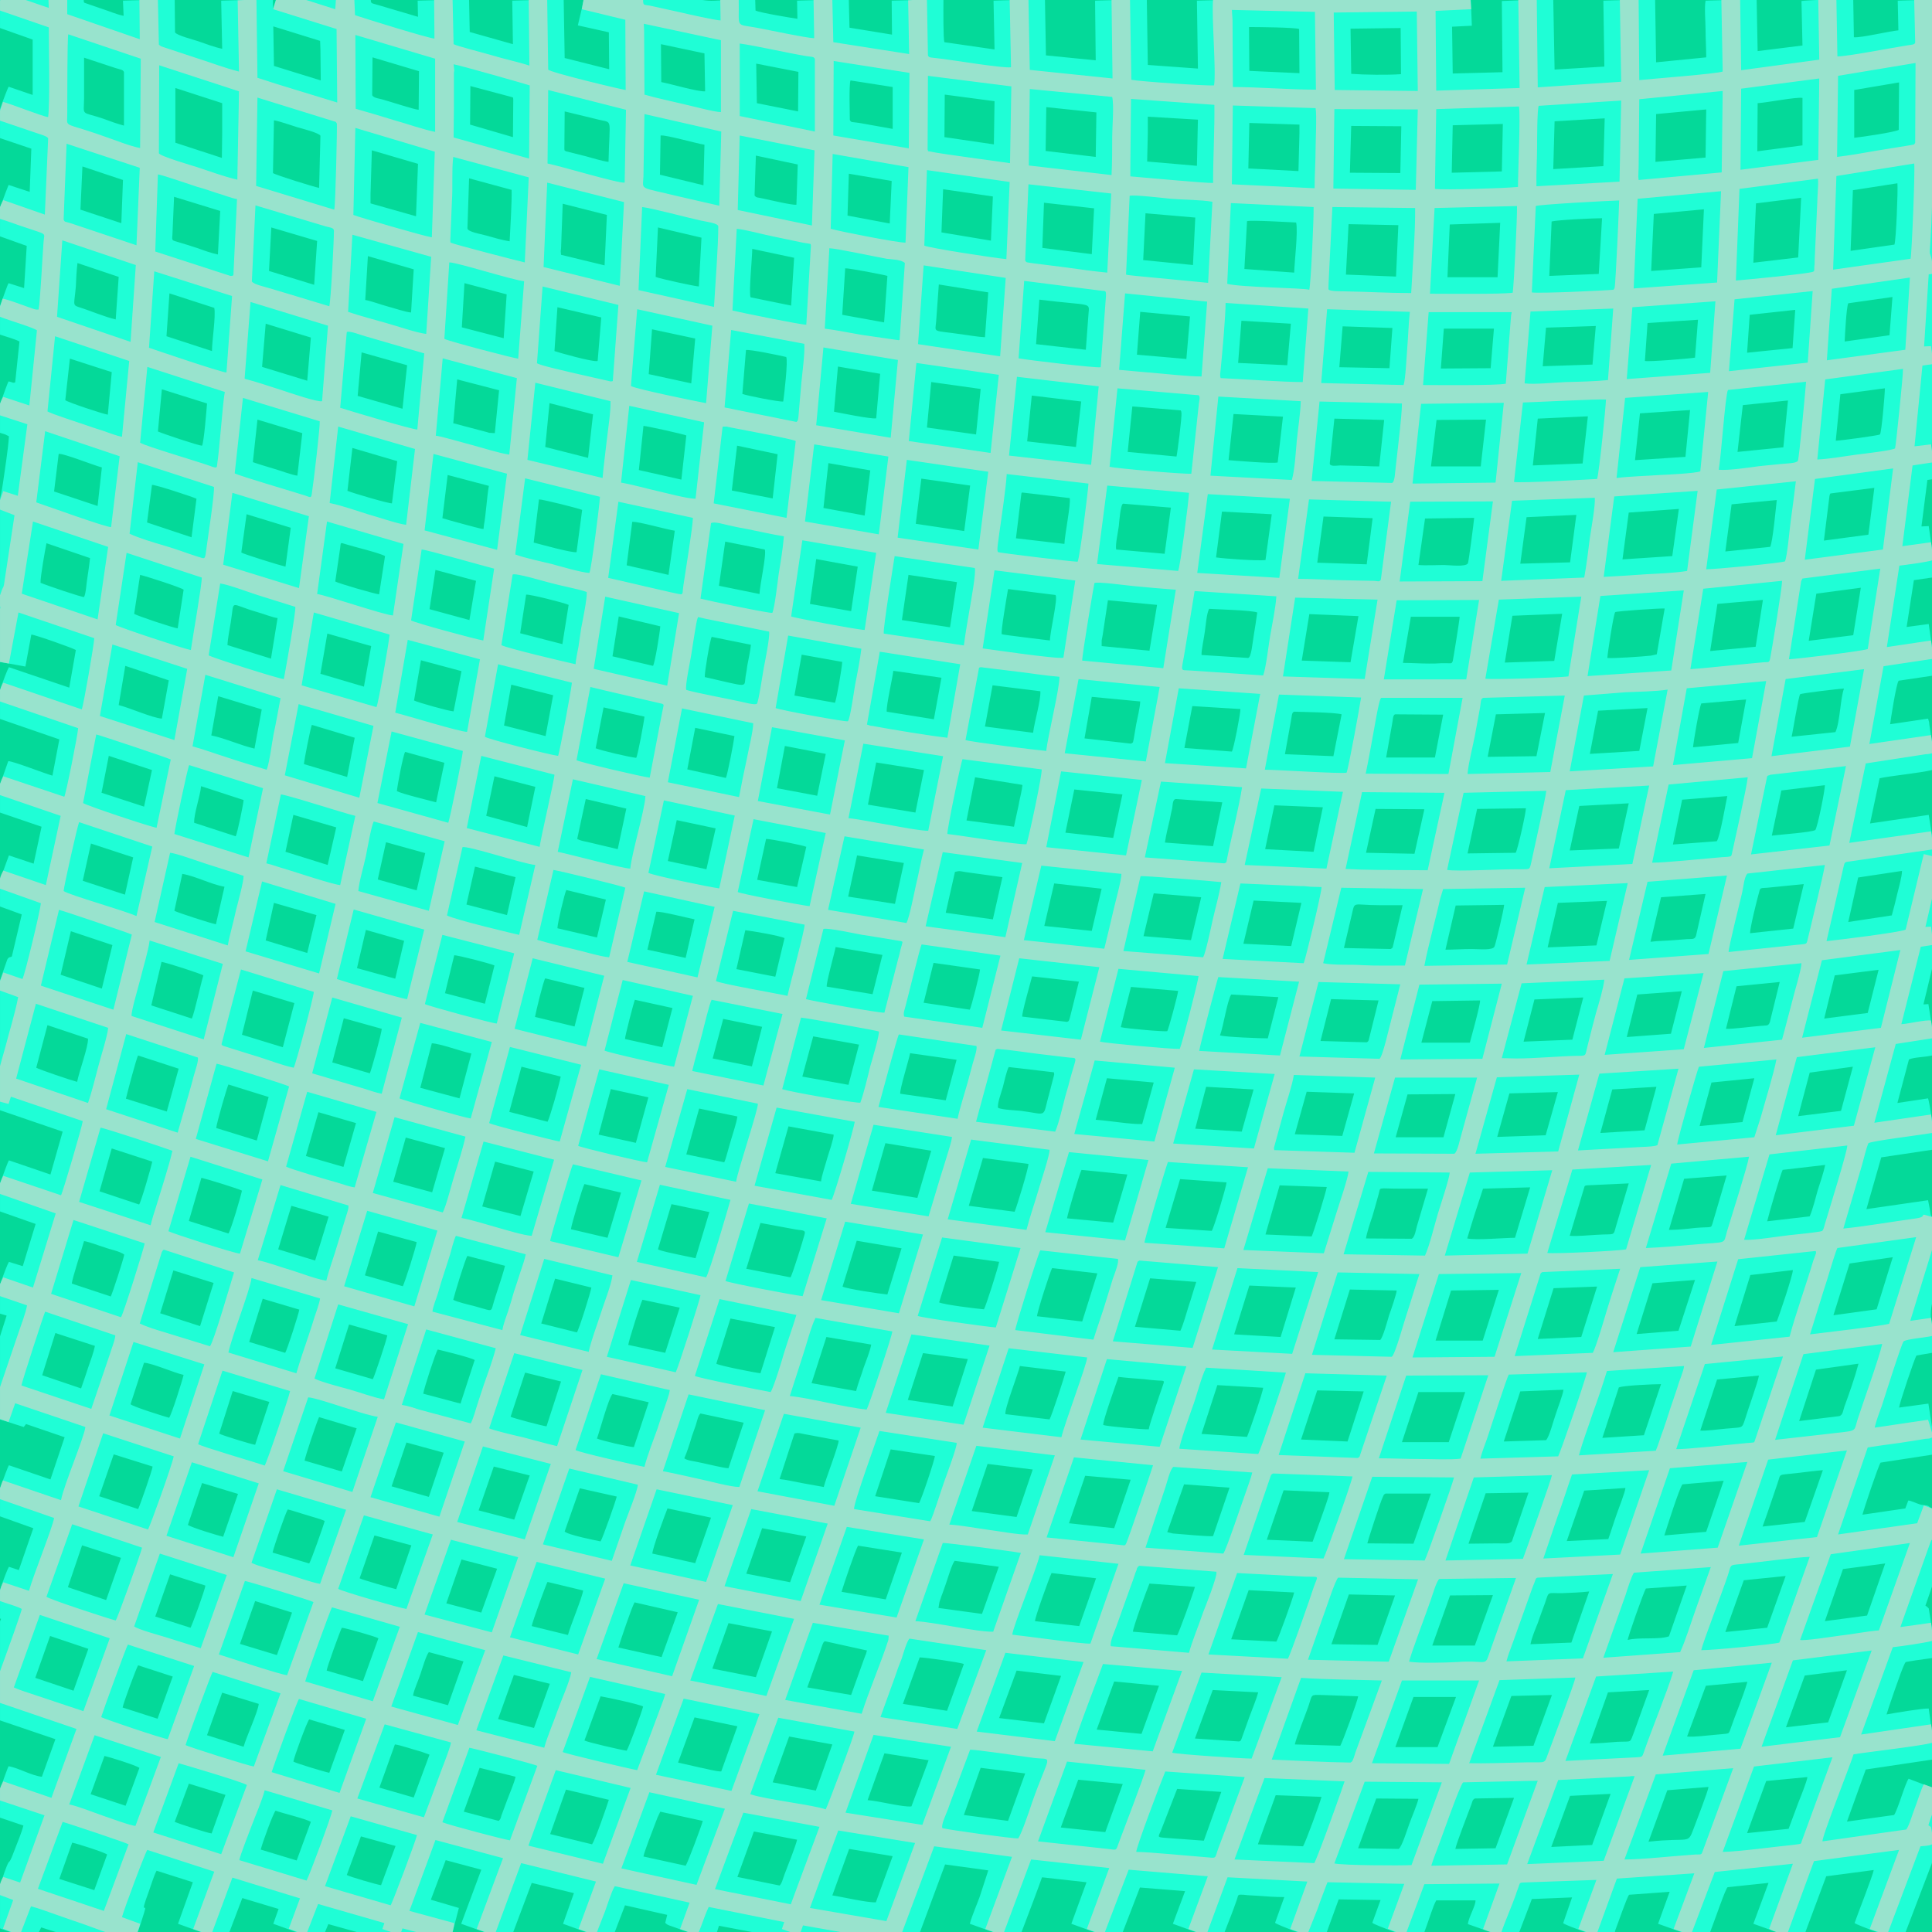 <?xml version="1.0" encoding="UTF-8"?>
<!DOCTYPE svg PUBLIC "-//W3C//DTD SVG 1.1//EN" "http://www.w3.org/Graphics/SVG/1.1/DTD/svg11.dtd">
<!-- Creator: CorelDRAW X6 -->
<svg xmlns="http://www.w3.org/2000/svg" xml:space="preserve" width="64.096mm" height="64.096mm" version="1.1" style="shape-rendering:geometricPrecision; text-rendering:geometricPrecision; image-rendering:optimizeQuality; fill-rule:evenodd; clip-rule:evenodd"
viewBox="0 0 5861 5861"
 xmlns:xlink="http://www.w3.org/1999/xlink">
 <defs>
  <style type="text/css">
   <![CDATA[
    .fil0 {fill:#04D999}
    .fil1 {fill:#1FFED6}
    .fil2 {fill:#98E3CD}
   ]]>
  </style>
 </defs>
 <g id="Layer_x0020_1">
  <g id="_282132920">
   <rect class="fil0" width="5861" height="5861"/>
   <path class="fil1" d="M2657 5771c-28,1 -99,-16 -132,-21l51 -141 132 22 -51 140zm-2656 -5771l253 0c1,11 -3,6 24,16 11,4 21,7 32,11 19,6 44,17 65,21l-2 -46 69 -2 88 0 1 98c3,9 62,24 70,27 23,8 49,18 73,23l-3 -146 69 -2 88 0 0 25 9 -25 288 0c0,12 2,9 28,17l115 34 -1 -49 76 -2 80 0 2 97 131 37 -2 -132 69 -2 87 0 3 176 135 34 -1 -112 -94 -21 18 -77 360 0c28,4 37,2 72,0l88 0 1 32c15,7 107,22 127,25l-1 -55 70 -2 87 0 2 84 129 21 -1 -103 76 -2 81 0c0,26 -1,117 3,128l152 22 -3 -148 68 -2 88 0 3 168 151 15 -2 -181 70 -2 87 0 3 197 152 11 -3 -206 72 -2 0 0 759 0 3 78 -60 3 2 142 151 -4 -2 -216 78 -3 78 0 4 211 151 -9 -3 -200 69 -2 88 0 3 189 152 -15c0,-30 -2,-55 -2,-84 0,-25 -4,-65 0,-88l68 -2 87 0 3 155 136 -17 -3 -135c6,-1 24,-2 45,-3l112 0 2 113c22,2 105,-18 135,-21l-2 -90 69 -2 35 0 0 1329c-1,18 -1,31 0,36l0 3 0 86 -14 2 -18 141 22 -1 10 69 0 87 -55 8 -22 142 67 -9 10 70 0 87 -101 15c-7,4 -26,128 -26,132l115 -17 3 10c0,2 1,6 1,9l8 52 0 85c-36,9 -130,18 -159,25l-29 137 178 -26 10 62 0 405 -26 108 15 -1 11 70 0 86c-21,5 -55,5 -70,12l-35 132 93 -14c2,5 7,33 12,64l0 92 -154 23 -45 157 187 -27 5 25c3,16 2,21 7,25l0 264c-3,14 -5,29 -3,43 1,7 2,14 3,21l0 85 -47 8c-6,8 -51,143 -53,158l89 -12 11 71 0 84 -156 24c-7,10 -50,138 -55,158l130 -19 9 -24c8,0 25,9 36,12 8,2 16,2 20,3 9,2 5,4 16,9l0 0 0 237 -20 58c1,0 1,1 2,1l8 7 8 49c1,6 2,11 2,16l0 86c-4,1 -9,1 -15,2 -22,3 -44,6 -65,10 -1,2 -1,2 -3,5 -10,18 -55,152 -55,154 21,-4 110,-19 128,-18l10 71 0 84 -201 30 -57 158 143 -20c12,-18 33,-95 44,-110l71 27 0 227 -1 4 -79 207 -88 0c-33,-12 -63,-24 -67,-27 8,-24 57,-148 58,-161l-144 19 -63 169 -88 0 -70 -25 46 -124 -124 13c-6,3 -35,89 -53,136l-88 0 -70 -25 35 -97 -123 9c-7,8 -34,88 -42,108l-1 5 -90 0c-31,-11 -61,-22 -67,-27l27 -78 -122 5 -38 100 -88 0 -68 -24c2,-21 24,-56 23,-72l-119 0c-10,17 -24,65 -36,96l-90 0c-33,-12 -64,-24 -68,-28l25 -69 -127 -2 -36 99 -90 0c-33,-12 -65,-25 -67,-28l28 -78c-26,0 -56,-2 -81,-4 -14,-1 -28,-1 -42,-3 -21,-1 -15,-1 -22,18 -11,32 -24,64 -36,95l-88 0 -69 -25 37 -99 -137 -11 -52 135 -87 0 -69 -25 46 -126 -135 -15c-6,18 -43,117 -62,166l-87 0 -70 -25c7,-26 21,-57 30,-82l26 -80 -131 -18 -76 205 -510 0 -100 -19c-2,6 -4,12 -6,19l-88 0c-13,-4 -23,-8 -37,-13 -12,-5 -26,-7 -32,-15l6 -24 -128 -29 -31 81 -88 0 -69 -25 33 -93 -128 -31 -56 149 -88 0 -70 -25 61 -164 -108 -29 -45 120 85 25 -19 73 -291 0 -86 -24 -10 24 -88 0 -69 -25 16 -45 -110 -33 -39 103 -87 0 -69 -25 45 -126 -110 -35c-8,14 -18,48 -24,64 -31,84 -1,24 -14,64 -6,19 -12,39 -19,58l-249 0 -44 -14 -7 14 -87 0 -31 -11 0 -130 13 -39c22,-61 7,-4 32,-71 8,-21 20,-49 26,-72l-71 -24 0 -86c12,-34 24,-67 26,-70 30,5 70,29 101,32l41 -114 -168 -57 0 -300 3 -8 -3 -1 0 -87c11,-33 23,-64 27,-70l30 10 44 -127 -101 -36 0 -85c12,-33 24,-66 27,-70l126 43 43 -128 -117 -40 -7 9 -72 -23 0 -252 20 -63 -20 -6 0 -88c11,-32 23,-63 27,-69l42 13 39 -128 -108 -38 0 -85c12,-33 24,-66 27,-70l126 43 37 -130 -190 -65 0 -393 1 -3c5,-15 9,-28 14,-41 1,-3 6,-17 7,-20 5,-10 11,-6 14,-10l30 -127 -66 -24 0 -81 27 -74 75 25 24 -112 -126 -43 0 -85 25 -71c15,0 109,37 134,44l21 -110 -180 -62 0 -88c11,-32 23,-63 27,-69l183 62 20 -114c-6,-5 -122,-46 -135,-47l-18 97 -77 -14 0 -495c3,-12 6,-27 9,-48 6,-44 15,-96 18,-141 -4,-3 5,2 -5,-3 -2,-1 -4,-2 -6,-3 -5,-2 -10,-3 -16,-5l0 -87c12,-33 23,-65 26,-69 12,2 12,6 20,3l13 -124c-15,-8 -39,-14 -59,-21l0 -87c12,-33 23,-65 26,-69l47 15 8 -128 -81 -29 0 -87c12,-33 24,-65 26,-69l64 21 5 -131 -95 -32 0 -88c11,-32 23,-62 26,-68l73 25 0 -168 -99 -35 0 -83 1 -2zm285 5734l-106 -34 39 -110c16,3 97,29 106,36l-39 108zm870 -15c-10,-1 -97,-26 -104,-31l43 -117 105 29 -44 119zm1209 1l-128 -26 50 -138 131 25c-3,16 -29,82 -38,105 -5,13 -8,28 -15,34zm-1465 -76l-109 -33c4,-18 38,-111 45,-118 22,8 94,25 107,34l-43 117zm1180 16l-128 -28c3,-17 27,-76 36,-101 2,-6 5,-12 7,-18l8 -17 129 28c-4,16 -46,128 -52,136zm-284 -65l-127 -31 48 -135 130 31c-7,22 -41,121 -51,135zm2447 14l-123 -2 55 -151 128 1c-4,18 -21,57 -28,77 -5,13 -22,69 -32,75zm294 -2l-122 2c3,-17 38,-106 49,-136 3,-8 2,-12 10,-17l119 -2 -56 153zm-584 -6l-137 -6 54 -149 139 5c-6,22 -48,137 -56,150zm-3311 -39c-12,-1 -101,-30 -112,-35l43 -116 111 34 -42 117zm4188 35l-124 6 57 -155 123 -6 -56 155zm-1178 -13l-122 -9c-20,-2 -16,-3 -8,-22l49 -126 134 9 -53 148zm1349 3l57 -156 125 -10c-1,12 -38,107 -45,126 -19,50 -9,26 -137,40zm-1648 -29l-135 -14 53 -145 135 13 -53 146zm2073 -10l-126 13 58 -158 125 -12c-1,12 -22,64 -28,79 -9,25 -20,53 -29,78zm-3913 -24l-106 -28 48 -133 109 27c-4,19 -17,48 -24,67l-19 51c-2,8 -3,11 -8,16zm1545 0l-134 -18 51 -143 135 17 -52 144zm-2677 -46l-106 -35 42 -116c18,4 94,28 106,36l-42 115zm2384 2c-26,3 -100,-17 -133,-19l51 -142 134 21 -52 140zm-1510 -27l-104 -30 47 -131c17,2 57,16 80,22l25 9 -48 130zm1220 -21l-131 -25 50 -139 131 24 -50 140zm-1476 -54c-12,-2 -102,-29 -109,-34 2,-14 41,-120 48,-128l108 32 -47 130zm1189 -4c-17,0 -48,-9 -65,-12 -23,-5 -44,-10 -66,-15l50 -137 130 27 -49 137zm-287 -63c-16,-2 -120,-26 -128,-31l49 -134c19,3 121,25 129,31 -4,17 -44,126 -50,134zm-1162 -12l-111 -35 46 -129 111 34c-3,26 -37,98 -46,130zm3327 -3l-138 -4c6,-25 30,-84 41,-115 13,-39 6,-35 40,-35l111 4c0,10 -48,141 -54,150zm295 4l-128 0 55 -152 129 0 -56 152zm291 -4l-123 3 56 -154 123 -3 -56 154zm171 -7l55 -155 125 -7 -45 125c-15,38 -5,30 -51,32 -28,2 -56,5 -84,5zm-1064 -6l-134 -9 54 -147 138 7c-7,25 -18,50 -27,75l-24 67c-3,6 -1,4 -7,7zm-296 -23l-136 -13 53 -146 136 13 -53 146zm1655 8l57 -154 126 -12c-14,48 -36,98 -52,145 -6,15 0,11 -49,16 -24,2 -60,7 -82,5zm-3498 -26l-109 -27 48 -134 109 27 -48 134zm1547 -14l-136 -16 53 -144 135 16 -52 144zm-2689 -14l-106 -34c2,-13 42,-121 47,-128l105 34 -46 128zm5068 11l-128 15 57 -157 128 -16 -57 158zm-2673 -35l-134 -21 51 -141c16,0 123,15 134,20l-51 142zm-1514 -17l-106 -29c2,-16 17,-48 23,-67 5,-15 17,-56 25,-65l105 28 -47 133zm-1136 -44l-116 -39 45 -127 116 39 -45 127zm2359 13l-133 -23 38 -106c2,-7 4,-12 6,-18 3,-8 5,-15 10,-16l127 28 -3 11c-3,6 -4,11 -7,18l-38 106zm-1481 -42l-110 -32c1,-11 40,-118 46,-130 12,1 104,27 111,32l-47 130zm1192 -12l-132 -26 49 -138 132 25 -49 139zm-1453 -67l-112 -34 46 -130 112 35 -46 129zm1167 6l-131 -29c8,-26 40,-121 49,-137l131 30 -49 136zm2467 -35l-129 0 54 -152 130 -1 -55 153zm-295 -2l-140 -2 53 -151 140 3 -53 150zm-307 -10l-137 -7 53 -149 138 7c-2,13 -49,143 -54,149zm895 3l-124 5c4,-21 14,-44 22,-64 7,-21 14,-39 22,-61 13,-38 5,-29 54,-30 23,-1 57,-2 80,-5l-54 155zm-3044 -23l-110 -27c2,-13 44,-128 48,-134l108 26c-2,20 -38,105 -46,135zm3340 4c-30,11 -92,2 -125,11 0,-8 47,-142 55,-156l124 -9 -54 154zm-1492 -3l-134 -11c-1,-10 43,-130 50,-146l138 10c-4,16 -49,141 -54,147zm-2993 -23l-107 -34 45 -128 107 34c0,10 -40,120 -45,128zm2696 -5l-134 -15c-2,-7 42,-129 50,-146l135 16 -51 145zm2087 5l-127 13 56 -157 127 -13 -56 157zm-3901 -46l-106 -28 46 -133 108 28 -48 133zm1519 4l-132 -18 3 -18c2,-6 4,-11 6,-18 5,-12 8,-23 13,-36 6,-17 18,-59 27,-71l134 18 -51 143zm2685 5l-128 17 55 -158 128 -17 -55 158zm-5342 -47l-116 -39 43 -127 118 38 -45 128zm2365 -2l-134 -23c6,-21 42,-127 50,-140l133 21 -49 142zm-1485 -31c-14,-3 -102,-28 -111,-33l45 -130 112 30 -46 133zm1195 -21l-133 -26 48 -138 134 25 -49 139zm-1459 -57l-111 -33c3,-16 39,-120 46,-131 20,5 39,12 57,17 18,6 40,11 55,18 -3,13 -42,123 -47,129zm1171 -1l-130 -29c1,-18 38,-117 46,-137l132 28 -48 138zm-287 -66c-11,-2 -101,-20 -109,-30l46 -131 112 25c-4,17 -43,127 -49,136zm2466 7l-140 -1c0,-3 40,-128 48,-143 3,-6 1,-4 7,-8l138 0 -53 152zm-306 -6l-139 -6 51 -150 139 6c-2,16 -18,57 -24,75 -9,26 -18,50 -27,75zm-3305 -15c-17,-4 -96,-28 -107,-36l43 -127 109 33 -45 130zm3778 21l52 -153 130 -2 -50 147c-6,10 -25,7 -45,7 -29,0 -58,1 -87,1zm424 -14l-126 6 53 -153 125 -8c-1,13 -20,61 -26,78 -9,25 -17,52 -26,77zm-1199 -9c-11,2 -99,-6 -122,-8l-17 -4 51 -145 138 10 -50 147zm1496 -13l-127 11c8,-25 46,-145 55,-155l125 -11 -53 155zm-1796 -11l-137 -15 49 -144 138 12 -50 147zm-1820 -26l-108 -28 46 -133 109 27 -47 134zm3915 7l-128 14c16,-43 30,-87 45,-130 12,-33 -2,-25 57,-32 27,-3 55,-7 81,-9l-55 157zm-2391 -15l-136 -18 48 -143 137 17 -49 144zm-2665 -24l-118 -39 44 -127 118 37c-1,11 -39,120 -44,129zm2369 -18l-133 -21 47 -142 134 20c0,11 -41,133 -48,143zm-1487 -19l-113 -32 45 -133 113 31 -45 134zm1198 -30l-67 -12c-22,-4 -46,-10 -67,-12l45 -138c10,-4 21,0 32,2l102 19c2,11 -40,119 -45,141zm-1462 -47l-113 -33c3,-17 38,-120 44,-132l114 34 -45 131zm1173 -10c-16,0 -77,-16 -100,-20 -10,-2 -27,-4 -34,-10 9,-21 17,-46 23,-67 4,-11 8,-22 12,-34 4,-13 7,-29 14,-35l131 28 -46 138zm-287 -64c-13,0 -100,-20 -112,-26 9,-25 35,-122 47,-135l110 25 -45 136zm-1149 -7c-10,-1 -102,-29 -109,-34l41 -129 111 33 -43 130zm3314 -10l-141 -6 49 -149 141 3 -49 152zm307 2l-142 0 50 -152 142 0 -50 152zm295 -6l-128 4 50 -152 131 -5c-1,13 -19,60 -24,76 -6,16 -19,68 -29,77zm-907 -10l-138 -9 48 -148 139 8c-1,14 -41,131 -49,149zm1204 -5l-126 8 50 -153c14,-6 107,-10 128,-10l-52 155zm-1502 -18c-17,1 -128,-9 -138,-13 -3,-9 39,-125 46,-146 25,3 52,5 78,7 15,2 26,3 41,4 23,1 21,-1 14,20 -6,17 -41,119 -41,128zm-1827 -9c-11,-1 -102,-25 -109,-29l44 -134 109 27 -44 136zm3500 13l51 -155 127 -12c-2,17 -35,108 -42,132 -10,30 -6,24 -58,29 -24,2 -56,7 -78,6zm-4645 -39c-18,-5 -108,-33 -117,-41l41 -126c27,2 89,30 120,37 -4,18 -37,122 -44,130zm2671 5l-134 -16c-3,-16 40,-126 44,-146l139 17c-5,19 -42,133 -49,145zm2274 5l51 -156 129 -18c-11,42 -28,90 -43,131 -4,12 -4,24 -15,28l-122 15zm-2568 -44l-136 -20 46 -142 136 18 -46 144zm-1493 -9l-113 -30c2,-16 38,-126 44,-134 17,4 103,25 112,32l-43 132zm-1151 -46l-118 -40 40 -128 120 39c-4,20 -13,44 -20,64 -7,21 -14,43 -22,65zm2351 8l-135 -24 45 -140 136 23c-3,18 -16,51 -23,70 -7,23 -17,48 -23,71zm-1466 -36l-114 -33 42 -133 116 33c-3,17 -38,122 -44,133zm1176 -18c-18,-2 -125,-23 -134,-29l43 -137 135 26 -44 140zm-1442 -62l-109 -33 41 -131 111 33c-2,13 -37,123 -43,131zm1153 0l-112 -24c1,-12 38,-128 43,-137l113 24 -44 137zm2480 -37l-143 0 47 -152 145 -2 -49 154zm-311 -2l-139 -2 47 -151 142 3c0,9 -18,62 -23,75 -4,14 -19,69 -27,75zm-2437 -23l-108 -27 42 -136 110 27c-2,14 -38,129 -44,136zm2135 14l-141 -8 46 -148 141 6 -46 150zm912 0l-132 6 48 -154 132 -5 -48 153zm-4190 -33l-121 -39 40 -130 122 38 -41 131zm2974 14l-138 -12 46 -147 140 11c-8,24 -15,50 -23,73 -7,22 -16,56 -25,75zm1511 0l-127 10 48 -154 129 -10 -50 154zm-1809 -28l-137 -16c0,-12 41,-140 46,-146l137 16 -46 146zm2107 0l-128 14 48 -155 129 -15c0,15 -41,137 -49,156zm-4015 -66c4,-17 36,-123 43,-133l114 30c-10,40 -27,83 -38,124 -5,17 -7,11 -56,-2 -12,-3 -55,-13 -63,-19zm1610 29c-24,-2 -121,-14 -136,-21l44 -142 138 19c-3,18 -40,134 -46,144zm2708 0l-131 18 49 -157 131 -19 -49 158zm-5357 -39l-118 -39c0,-13 31,-107 37,-129 18,3 45,14 62,19 18,7 45,11 60,22 -3,16 -36,118 -41,127zm2356 -6c-22,-2 -124,-17 -136,-24l43 -139 136 23 -43 140zm-1470 -25l-115 -33 40 -133 117 32c-1,13 -36,123 -42,134zm1176 -27l-134 -26 43 -139 108 20c16,3 30,0 26,14 -4,16 -38,126 -43,131zm-1442 -51l-112 -34 40 -132 113 33 -41 133zm1154 -7c-19,-4 -38,-8 -57,-12 -12,-3 -46,-9 -57,-15l41 -137 115 24 -42 140zm-267 -62l-111 -26c1,-12 35,-127 41,-137l111 26 -41 137zm-1150 -13l-120 -38 38 -131c18,4 115,34 123,39 -4,20 -33,118 -41,130zm3590 16l-139 -1c2,-16 13,-49 19,-66 6,-22 13,-44 19,-67 7,-25 -5,-18 64,-18 29,0 57,0 86,0l-34 115c-3,12 -6,31 -15,37zm313 -3c-32,0 -118,8 -145,2 7,-24 15,-49 23,-75l25 -76 143 -4 -46 153zm-617 -4l-140 -6 43 -149 143 5c-2,14 -41,142 -46,150zm-303 -17l-140 -9 44 -148 141 10c-2,17 -38,137 -45,147zm1086 15l45 -150c5,-3 -4,0 6,-3l128 -6 -38 128c-10,34 -1,24 -59,28 -23,1 -58,5 -82,3zm301 -18l46 -155 129 -10 -43 146c-5,15 -1,9 -51,13 -26,3 -54,6 -81,6zm-1686 -22l-140 -13c2,-15 39,-139 44,-147l139 14 -43 146zm-1798 -20l-116 -29 39 -136 117 30 -40 135zm3911 1l-129 15c5,-22 41,-145 47,-156l129 -15c-5,24 -15,53 -23,78 -7,24 -14,55 -24,78zm-2412 -14l-139 -18 43 -145 138 18c1,10 -35,129 -42,145zm-2656 -22l-120 -40 37 -130 123 40c-3,15 -34,123 -40,130zm2361 -20l-138 -22 41 -144 139 23 -42 143zm-1472 -17l-118 -32 38 -134 119 32 -39 134zm1180 -33l-139 -25 40 -142 137 25c1,10 -15,57 -19,70 -4,16 -19,59 -19,72zm-1449 -44l-114 -33 38 -133 114 33 -38 133zm1155 -14l-115 -24 39 -139 116 24c-3,21 -13,49 -19,70 -3,11 -7,23 -10,35 -3,9 -7,27 -11,34zm-1418 -66l-123 -38c0,-11 33,-125 37,-132l122 38 -36 132zm1150 7l-113 -25 37 -138 114 25 -38 138zm2450 -17l-145 0 36 -130 145 -1 -36 131zm-307 -4l-144 -5 36 -129 144 5 -36 129zm617 -2l-147 5 37 -132 147 -4 -37 131zm-922 -11l-141 -9 33 -127 144 8 -36 128zm1222 -4l-134 8 36 -132 134 -8 -36 132zm-1524 -19c-37,1 -97,-10 -141,-13l34 -126 142 13 -35 126zm1821 -6l-130 12 36 -132 130 -13 -36 133zm-3625 -1l-116 -30 37 -137 119 30c-5,27 -34,128 -40,137zm1367 -42c-4,-10 10,-48 14,-62 4,-16 12,-51 18,-62l137 16c1,3 1,2 1,7l-6 23c-3,11 -5,20 -8,31 -23,80 -2,67 -86,56 -19,-2 -56,-3 -70,-9zm-2522 11l-124 -39c4,-17 32,-124 37,-131l123 40 -36 130zm5079 -2l-130 16 35 -132 131 -18 -36 134zm-2716 -32l-138 -20c-2,-13 26,-102 30,-123l141 20 -33 123zm-1475 -6l-119 -32 35 -135c26,1 87,24 120,31l-36 136zm1180 -41l-140 -25 33 -122 139 25 -32 122zm-2340 -9c-16,-4 -117,-38 -124,-43l34 -129 123 41c1,25 -27,99 -33,131zm888 -26l-114 -33 35 -134 115 32c0,13 -31,124 -36,135zm1159 -21l-119 -24 32 -120 118 24 -31 120zm-272 -58l-113 -25c0,-9 26,-109 30,-119l114 25 -31 119zm-1151 0l-124 -38 33 -134 126 38 -35 134zm3601 -14l-147 0 33 -126 145 -2c1,13 -26,109 -31,128zm-313 -1l-140 -4 32 -127 144 4 -30 121c-4,6 0,2 -6,6zm624 -8l-148 6 33 -128 148 -6 -33 128zm-924 -4c-23,0 -130,-4 -145,-9 11,-29 21,-102 34,-124l143 8 -32 125zm-446 -34l31 -122 143 12c-1,13 -30,120 -33,122 -3,3 -128,-8 -141,-12zm1669 20l-134 10 32 -129 135 -10 -33 129zm-3326 -22l-120 -29c3,-17 25,-108 31,-117l119 29 -30 117zm3493 7l32 -129 131 -13 -30 122c-5,13 -10,9 -26,11 -28,2 -85,10 -107,9zm-1999 -21l-136 -16c-1,-12 25,-103 30,-122l142 16 -27 108c-3,12 -4,12 -9,14zm-2655 -10l-123 -40 31 -132c15,2 120,36 127,41 -9,29 -26,110 -35,131zm5084 -17l-132 17 32 -131 133 -17 -33 131zm-2724 -10l-140 -21 30 -121 141 20c0,11 -27,116 -31,122zm-1471 -18l-121 -32 28 -115c8,-1 111,25 122,31l-29 116zm1176 -29l-139 -23c-2,-11 25,-107 27,-120l142 24 -30 119zm-2338 -17l-125 -42 31 -132 126 42 -32 132zm890 -30l-116 -32 27 -116 116 33 -27 115zm1153 -6l-118 -23 27 -118c20,2 107,17 119,24l-28 117zm-272 -57l-116 -25 27 -115c14,-2 96,19 116,23l-27 117zm-1148 -15l-126 -38 25 -114 129 37 -28 115zm3287 -12l-142 -3 24 -102c10,-42 1,-28 83,-28l71 0 -28 119c-3,10 0,9 -8,14zm166 2l31 -134 147 -2c-1,15 -24,112 -29,126 -5,13 -46,8 -70,8 -27,0 -54,2 -79,2zm-468 -11l-145 -7 31 -131 145 7 -31 131zm926 -2l-148 6 31 -135 149 -6 -32 135zm-3032 -24l-120 -28c0,-14 22,-107 27,-116l120 29 -27 115zm1802 8l-144 -12 31 -130 144 12 -31 130zm1394 5l32 -135 135 -10 -29 127c-4,12 -12,9 -28,10 -12,1 -24,2 -37,3 -24,2 -50,2 -73,5zm-4352 -53c-16,-3 -118,-36 -126,-41l24 -112c41,7 87,32 128,39l-26 114zm2657 20l-144 -15 30 -129 144 16 -30 128zm2128 -7l-131 14c0,-17 21,-102 28,-126 3,-14 7,-10 25,-12l110 -11 -32 135zm-2428 -28l-143 -20 28 -124c16,-4 15,-2 35,1l109 15 -29 128zm-1474 -13l-123 -32 26 -115 123 32 -26 115zm4201 1l-132 20 30 -135 133 -20c0,16 -10,52 -14,68 -3,12 -5,21 -8,33l-9 34zm-3024 -35l-142 -22 27 -125 142 23 -27 124zm-2336 -28l-128 -42 25 -113 128 42 -25 113zm885 -13l-118 -33 25 -113 119 33 -26 113zm1154 -10l-121 -22 27 -124c15,0 116,20 122,24l-28 122zm-365 -203l118 25 -28 124 -117 -25 27 -124zm-1163 -16l130 38 -26 114 -128 -40 24 -112zm887 -48l123 29 -26 123 -93 -22c-10,-2 -21,-4 -30,-9l26 -121zm2396 30l148 1 -30 135 -147 -3 29 -133zm-307 -11l147 6 -28 135 -147 -8 28 -133zm763 9c0,15 -25,126 -31,135l-146 2 29 -135 148 -2zm312 -15l-30 137 -149 6 29 -135 150 -8zm-1407 119c3,-22 10,-50 15,-71 2,-11 4,-21 7,-33 2,-12 1,-28 12,-28l140 10 -28 133 -146 -11zm-2945 -60c-1,-28 18,-79 21,-111l129 42c-1,14 -19,101 -24,110l-126 -41zm4651 -81c-4,17 -22,124 -32,137l-133 10 28 -136 137 -11zm-1981 -20l146 15 -28 132 -145 -16 27 -131zm-1759 -40l124 32 -25 122 -124 -34 25 -120zm4036 27c0,17 -22,126 -29,136 -11,7 -109,14 -132,17l29 -137 132 -16zm-2578 -24l143 23c1,16 1,-6 0,4 0,1 -1,7 -1,9 -1,5 -2,10 -3,15 -3,12 -5,23 -7,34 -5,22 -9,42 -14,65l-144 -19 26 -131zm-300 -45l145 23 -26 129 -144 -24 25 -128zm-2328 -20l131 43 -24 111 -129 -42 22 -112zm874 107c1,-15 19,-110 25,-119l119 33 -25 120c-22,-6 -105,-26 -119,-34zm1177 -137l124 24 -26 127 -122 -23 24 -128zm-1459 55c1,-14 20,-110 24,-119l130 39 -23 119 -131 -39zm1187 -110l119 25c-2,18 -21,117 -26,127l-117 -26 24 -126zm-278 -62l124 28c-1,14 -20,117 -25,125 -21,-2 -106,-22 -123,-29l24 -124zm2392 51c3,-15 2,-27 9,-30l146 1 -25 130 -148 0 18 -101zm464 -34l-26 131 -148 2 25 -129 149 -4zm-771 25c3,-14 2,-27 10,-29 28,1 123,2 144,8l-25 127 -147 -6 18 -100zm-3254 -76l132 40 -22 119c-43,-10 -88,-31 -131,-40l21 -119zm4336 36l-25 130 -150 9 25 -131 150 -8zm-1381 -6l146 9c0,14 -20,119 -26,129l-144 -11 24 -127zm-305 -28l147 14c-1,20 -8,48 -12,68l-8 47c-3,12 0,8 -8,13l-141 -16 22 -126zm1985 8l-24 132 -137 13c2,-21 19,-120 25,-133l136 -12zm-3746 -45l127 32 -23 124 -126 -32 22 -124zm1460 2l145 18c2,27 -18,92 -22,126l-146 -19 23 -125zm2424 156c3,-10 21,-124 26,-129 4,-3 120,-17 133,-17 -11,28 -12,102 -26,132l-133 14zm-2745 -76c-2,-18 17,-99 20,-124l146 21 -23 126 -143 -23zm-2310 -139l132 44 -21 116c-29,-2 -98,-33 -131,-41l20 -119zm897 -17l123 33 -24 122c-12,0 -109,-27 -120,-33l21 -122zm1155 -17l123 22c-1,19 -17,112 -22,124l-123 -22 22 -124zm-1439 -64l133 38 -22 123 -132 -39 21 -122zm1145 132c-1,-14 16,-114 21,-122l119 24c-2,20 -7,42 -11,63 -1,10 -3,21 -5,32 -6,36 14,34 -124,3zm-261 -184l126 30c-1,17 -16,111 -22,120l-123 -29 19 -121zm-1187 87c1,-22 7,-49 10,-69 12,-73 -7,-56 81,-31 18,5 45,16 61,18l-20 123 -132 -41zm4049 -95l-24 143 -150 5 23 -142 151 -6zm-459 9l148 0c0,9 -20,132 -21,135 -4,8 -4,6 -16,6 -7,0 -12,0 -19,0 -12,1 -25,1 -37,1 -26,0 -52,-2 -79,-2l24 -140zm-308 -8l149 6 -24 140 -148 -5 23 -141zm-327 124c-1,-13 8,-54 10,-71 3,-19 5,-54 13,-69 29,2 127,4 146,11 -3,23 -7,47 -11,72 -3,17 -7,66 -17,66l-141 -9zm1231 9c1,-16 19,-135 24,-139 3,-3 135,-12 150,-11l-24 139 -18 4c-28,3 -117,9 -132,7zm-3280 -192c10,-2 117,25 129,31l-19 119 -128 -33 18 -117zm1746 139c1,-6 2,-10 3,-16l16 -106 149 14 -23 139 -145 -14 0 -17zm2006 -123l-22 142 -138 13 22 -143 138 -12zm-2163 123c-14,-2 -143,-17 -146,-19 -4,-4 16,-119 19,-137l144 18c8,11 -16,107 -17,138zm2460 -160l-23 144 -135 17 23 -143 135 -18zm-5220 -39c15,3 127,39 132,45l-18 117c-10,0 -127,-39 -132,-44l18 -118zm2331 0l147 22 -21 137 -146 -22 20 -137zm-1435 -15l123 33 -20 119 -121 -33 18 -119zm1155 -33l126 23 -20 135 -125 -22 19 -136zm-1444 -34c2,-18 0,-16 17,-11 25,8 102,26 119,36l-18 116c-12,-1 -123,-33 -133,-39l15 -102zm-909 106c-1,-17 14,-101 18,-120l132 45c-2,21 -5,39 -8,60 -3,17 -4,46 -10,58 -5,2 -116,-36 -132,-43zm2077 -125l120 24c6,15 -15,107 -16,135l-123 -25 19 -134zm-282 -60c20,-1 102,23 129,27l-19 134 -127 -29 17 -132zm-1170 -23l134 41 -16 118c-14,-3 -128,-38 -134,-43l16 -116zm4034 2l-19 144 -151 4 19 -141 151 -7zm-459 11l149 -2c-1,14 -17,136 -19,138 -7,12 -58,5 -73,5 -23,0 -55,2 -77,0l20 -141zm-308 -6l149 5 -18 140 -150 -5 19 -140zm-308 -15l151 8 -19 139c-24,3 -123,-4 -150,-8l18 -139zm1386 -8l-20 143 -151 10 19 -142 152 -11zm-3458 -29c12,0 124,28 131,32l-17 128c-14,3 -110,-24 -130,-29l16 -131zm1751 152c-3,-15 6,-54 8,-71 1,-10 5,-66 13,-68l145 12 -19 140 -147 -13zm2004 -150c-3,26 -12,126 -20,142l-136 14 19 -143 137 -13zm-2292 -16c1,-6 0,-3 2,-7l145 17c4,18 -15,111 -16,139l-147 -17 16 -132zm-2637 -30c10,-1 123,36 135,42l-15 117 -135 -45 15 -114zm2334 -19l148 21 -18 138 -147 -22 17 -137zm2891 28l-18 142 -135 18 17 -136c2,-7 1,-4 3,-7l133 -17zm-4328 -39l125 33c-6,33 -9,88 -15,119 -2,16 1,11 -8,11 -3,0 -107,-28 -118,-32l16 -131zm1155 -36l127 22 -17 137 -125 -23 15 -136zm-2335 -28c15,-2 107,35 131,41l-13 117 -132 -44 14 -114zm891 -18l136 40 -16 128c-9,1 -119,-31 -135,-38l15 -130zm1167 -7l123 26 -15 134 -124 -24 16 -136zm-284 -60c13,1 121,25 130,29l-15 134 -129 -29 14 -134zm-1171 -19l136 41 -15 129c-17,-2 -50,-15 -68,-20 -23,-7 -47,-14 -67,-21l14 -129zm3577 1l150 -1 -16 142 -151 0 17 -141zm459 -11l-16 143 -151 6 15 -142 152 -7zm-769 7l151 4 -15 141c-28,0 -51,-2 -78,-2 -14,0 -27,-1 -40,-1 -10,0 -33,5 -32,-7l14 -135zm-306 -14l150 8 -16 139c-18,4 -123,-5 -149,-7l15 -140zm-2075 -33l132 34 -15 132 -130 -33 13 -133zm1768 10l147 12c0,1 0,2 1,2l1 5c2,13 -13,127 -15,133l-148 -14 14 -138zm1692 11l-14 142 -153 10 15 -142 152 -10zm-4636 -63l137 43c-2,24 -9,114 -15,128 -8,1 -118,-36 -134,-43l12 -128zm4933 34l-14 142 -139 14 16 -142 137 -14zm-2294 -15l150 18 -16 138 -148 -17 14 -139zm2588 -22c0,17 -10,135 -15,140 -3,3 -121,19 -134,19l14 -141 135 -18zm-4331 -27l127 33 -13 130 -17 -1c-4,-1 -9,-3 -14,-4l-95 -25 12 -133zm1438 8l150 21 -14 138 -149 -21 13 -138zm-2613 -71l127 41 -12 129c-17,-3 -120,-37 -129,-44l14 -126zm2330 24l128 22 -12 135c-15,3 -107,-16 -128,-20l12 -137zm-1445 -43l138 39 -14 132 -136 -39 12 -132zm1166 -7c10,-3 106,17 122,21 6,11 -6,114 -9,135 -11,2 -112,-18 -124,-23l11 -133zm-285 -63l131 28 -12 136 -129 -28 10 -136zm-1172 -17l137 42 -11 131 -137 -42 11 -131zm3574 15l152 0 -10 120 -151 1 9 -121zm461 -8l-10 117 -151 5 10 -117 151 -5zm-768 1l151 5 -9 122 -152 -3 10 -124zm-307 -17l150 9 -11 126 -149 -7 10 -128zm-2075 -41l133 31 -11 132c-11,5 -124,-27 -131,-30l9 -133zm1768 14l151 14 -11 129 -150 -13 10 -130zm1987 -6l-8 116 -138 14 8 -115 138 -15zm-295 30l-9 115c-19,3 -140,13 -152,10l8 -115 153 -10zm-4637 -80l136 44c5,26 -7,99 -7,131l-138 -45 9 -130zm2639 19c161,20 152,6 149,44l-8 108 -151 -17 10 -135zm-1744 -50l128 34 -9 133 -127 -33 8 -134zm1579 164c-23,-1 -48,-6 -72,-9 -90,-13 -79,-3 -76,-40l8 -111 150 24 -10 136zm2753 -122l-9 116 -136 19c1,-19 5,-104 11,-116l134 -19zm-5390 68c-32,-7 -81,-28 -114,-38 -18,-6 -11,-11 -7,-62 1,-23 2,-47 5,-71l125 42 -9 129zm2213 -155c10,-1 120,20 128,23l-10 141 -127 -23 9 -141zm-1448 -37l139 40 -8 131c-16,-1 -54,-14 -70,-18 -22,-6 -48,-16 -69,-20l8 -133zm1161 125c-6,-14 5,-120 5,-147l127 27 -9 145 -123 -25zm-281 -212l132 31 -8 148c-10,0 -121,-24 -131,-29l7 -150zm-1173 0l139 41 -9 133 -137 -42 7 -132zm3728 -14l-8 165 -152 0 7 -160 153 -5zm618 -41l-8 176 -152 11 8 -173 152 -14zm-462 37c18,-5 128,-10 153,-10l-10 169 -150 6 7 -165zm-616 8l151 3 -7 156 -152 -6 8 -153zm-308 -9c9,-4 127,3 149,4 6,28 -5,118 -6,152l-151 -11 8 -145zm-3122 101c-20,-4 -42,-12 -61,-19 -22,-7 -40,-13 -61,-19 -16,-5 -18,-3 -16,-21l5 -116 140 43 -7 132zm1046 -154l134 34 -7 153 -132 -32 -1 -11 1 -8 5 -136zm1768 29l151 13 -7 144 -151 -15 7 -142zm-308 -32l152 17 -7 139 -150 -19 5 -137zm-1744 -74l129 35c1,40 -4,113 -6,156 -21,-3 -48,-11 -69,-17 -22,-6 -60,-12 -59,-23l5 -151zm1438 33l151 22 -6 134 -150 -25 5 -131zm2603 26l-9 181 -136 16 8 -180 137 -17zm-2889 -73l130 22 -6 129 -128 -24 4 -127zm3181 29c2,22 -4,172 -9,186l-133 19 7 -184 135 -21zm-3463 -84l127 27 -4 122c-12,2 -79,-14 -98,-18 -20,-5 -23,-2 -29,-10l4 -121zm-2043 33l123 41 -5 131 -124 -41 6 -131zm581 -140c15,2 55,16 71,21 10,3 67,17 70,26l-4 158c-16,-3 -132,-39 -140,-45l3 -160zm1173 46c18,-2 107,24 133,28l-3 123 -132 -32 2 -119zm-876 45l140 41 -6 159 -138 -39 0 -27 4 -134zm3740 -97l-4 145 -152 9 4 -145 152 -9zm-309 17l-3 144 -152 4 3 -144 152 -4zm-769 -3l152 5 0 10 0 16 -3 115 -152 -8 3 -138zm-308 -19l152 9 -1 44 -2 96 -151 -13 2 -86 0 -35 0 -15zm-1769 -16l103 25c44,11 33,-9 30,128 -19,-2 -50,-12 -69,-17l-60 -15c-6,-4 -3,0 -5,-6l1 -115zm3619 -25c31,-2 115,-19 136,-16l0 144 -137 18 1 -146zm-2158 12l152 16 -2 135 -152 -18 2 -133zm-308 -38l151 20 -2 131 -150 -22 1 -129zm1233 95l152 1 -3 142 -153 -1 4 -142zm1077 -50l-2 146 -152 13 2 -145 152 -14zm-4644 -65l142 46 0 11 0 78 -1 77 -141 -46 0 -10 0 -19 0 -137zm5229 -17l-1 144c-12,7 -114,22 -135,24l0 -145 136 -23zm-4334 11l120 32c8,3 10,0 10,9l-1 114 -130 -38 1 -117zm1151 103c0,-22 -3,-104 2,-120l128 20 0 127 -101 -18c-24,-4 -24,0 -29,-9zm-2323 -189l94 31c15,5 25,5 27,13l0 162c-22,-6 -42,-13 -63,-21 -68,-23 -59,-6 -58,-60l0 -125zm875 -1l141 42 -1 117c-11,0 -87,-25 -109,-31 -9,-3 -27,-4 -32,-13l1 -115zm3119 -89l1 140c-43,3 -110,2 -151,-1l-2 -137 152 -2zm-460 -3c21,0 140,1 152,6l1 134 -152 -7 -1 -133zm-1495 111l128 25 -1 120 -125 -25 -2 -120zm-1465 -113l142 44 1 25 1 95 -142 -44 -2 -120zm1176 54l132 28 2 115c-21,2 -106,-23 -133,-28l-1 -115z"/>
   <path class="fil2" d="M315 5797l-200 -67 75 -203c19,5 195,64 200,68l-75 202zm-314 -5797l77 0 70 24 -1 -24 57 0 0 43 220 76 -1 -119 56 0 3 136c4,2 2,1 6,4 4,2 3,1 8,3l106 35c41,13 82,29 123,39l-4 -216 20 -1 37 0 3 236c40,13 84,27 121,38l121 37 -2 -223 -192 -60 8 -28 92 0 88 28 2 -28 12 0 44 0 2 46c29,10 226,71 241,71l-1 -117 56 0 3 134c11,6 94,27 114,33 39,12 79,20 116,32l-2 -199 2 0 54 0 3 211c3,8 215,59 235,62l-1 -213 -132 -32 5 -28 181 0c0,17 2,14 20,17l91 20c21,5 110,25 124,25l-1 -62 2 0 54 0c2,87 -12,72 54,84 43,8 144,30 175,32l-2 -116 57 0 3 128 230 36 -3 -163 14 -1 43 0 3 168c3,8 10,6 22,8 8,1 16,2 25,3 33,4 185,29 205,25l-4 -204 57 0 4 212 251 26 -3 -238 56 0 4 242c24,5 227,19 251,17 7,-42 -8,-210 -3,-259l781 0 2 28 -108 5 2 242 253 -8 -4 -267 10 0 46 0 3 265 253 -17 -4 -248 13 0 44 0 2 243c38,-4 235,-19 253,-26l-4 -217 39 0 18 0 3 213 237 -32 -3 -181 10 0 45 0 3 171c27,1 164,-26 210,-33 18,-3 24,-2 26,-9l-3 -129 17 0 37 0 0 626c-1,38 -3,75 -5,111 -3,40 -2,25 3,46 1,3 2,7 2,12l0 35 -1 1c-4,1 -5,1 -9,1l-14 219 21 -1 3 22 0 33 -29 4 -24 245 50 -6 3 21 0 34 -59 9 -31 245 87 -12 3 22 0 33c-19,6 -83,14 -99,16l-38 247 134 -20 3 23 0 33 -147 22 -43 236 187 -27 3 21 0 34c-6,2 -14,3 -19,3l-182 28 -50 241 248 -35 3 21 0 34 -261 38c-6,5 -4,3 -7,13l-52 227c32,-3 227,-27 240,-35l55 -229 25 6 0 129 -20 86 17 -1 3 24 0 32 -34 5 -59 235c21,-1 74,-14 90,-11l3 21 0 33 -110 17 -65 239 172 -25 3 22 0 34c-40,7 -182,24 -193,31 -6,14 -14,47 -19,65l-57 194c63,-6 155,-22 222,-31 39,-6 -1,-19 47,-4l0 100 -66 215 63 -9 3 21 0 34c-23,5 -75,9 -86,16 -6,5 -56,164 -66,195 -7,19 -18,48 -22,67l162 -24 12 39 0 15 -8 3c-3,0 -8,1 -12,1l-76 12c-31,4 -66,9 -99,14l-90 264 240 -34 20 -54 25 9 0 95c-3,2 -1,-2 -11,25l-85 240 93 -13 3 23 0 32c-21,6 -105,18 -119,19l-96 265 212 -31c1,3 2,11 3,20l0 36c-28,9 -203,29 -238,35 -9,30 -99,257 -94,264l254 -36c10,-14 19,-49 27,-68 7,-18 17,-52 26,-69l25 9 0 83c-4,11 -8,22 -11,32 0,0 1,1 1,1 9,5 7,4 10,23l0 1 0 33c-9,5 -25,5 -35,6l-98 260 -30 0 -26 -9 89 -240 -258 34 -79 215 -35 0c-10,-3 -19,-7 -22,-10l72 -197 -237 25 -69 182 -30 0 -26 -9 63 -169 -235 16 -59 162 -34 0 -24 -9 55 -149 -227 8c-7,2 -5,2 -11,18 -3,8 -5,13 -7,20 -10,29 -34,84 -43,112l-33 0c-10,-3 -20,-7 -23,-9l50 -138 -228 2 -54 145 -32 0 -25 -10 50 -136 -233 -5c-10,27 -21,54 -30,81l-28 70 -30 0 -25 -9 52 -144 -242 -13 -61 166 -34 0 -24 -9 59 -160 -240 -20 -72 189 -30 0 -25 -9 68 -185 -237 -26 -82 220 -32 0 -25 -9 81 -219 -236 -32 -97 260 -188 0 -113 -20 -7 20 -32 0 -25 -9 7 -21 -229 -46 -5 11c-7,16 -17,46 -25,65l-32 0 -25 -9 29 -80 -227 -50c-10,16 -22,56 -29,75l-25 64 -31 0 -25 -9 53 -144 -227 -56 -77 209 -33 0 -25 -9 80 -215 -205 -55 -79 215 136 37c0,6 -3,17 -5,27l-111 0 -41 -11 -4 11 -31 0 -26 -9 6 -18 -201 -58 -33 85 -30 0 -26 -10 34 -92 -205 -63 -61 165 -33 0 -25 -9 64 -174 -203 -66c-6,6 -73,186 -77,204l55 20c-2,9 -5,17 -8,25l-98 0 -69 -25c-26,-9 -51,-17 -78,-27 -23,-8 -55,-20 -78,-26l-30 78 -30 0 -25 -10 31 -87 -40 -15 0 -33c3,-10 7,-18 10,-22l51 17 74 -204 -135 -45 0 -36c3,-9 7,-17 10,-22l146 50 76 -209 -232 -79 0 -96c27,-74 65,-180 66,-189 -13,-8 -48,-17 -66,-24l0 -32 4 -13c3,-7 3,-6 6,-12l78 26c11,-42 73,-196 76,-221l-164 -57 0 -33c3,-9 6,-18 9,-24l176 60c10,-50 70,-189 74,-222l-213 -72 -20 57 -26 -9 0 -97 56 -165c8,-24 22,-59 26,-83l-82 -28 0 -36c3,-8 7,-16 10,-21l90 31 69 -225 -169 -59 0 -32c4,-11 8,-20 10,-23l175 59c5,-7 64,-208 66,-225l-218 -74 -7 22 -26 -7 0 -108 16 -57c12,-47 30,-104 39,-152l-55 -20 0 -29 10 -26 58 20c7,-11 54,-207 56,-230l-124 -44 0 -31c1,-4 2,-7 4,-12l6 -12 129 44 45 -210 -184 -63 0 -34c3,-9 7,-18 10,-23l185 62c5,-8 41,-188 42,-208l-237 -81 0 -34c3,-10 7,-19 10,-23l238 81c6,-15 37,-196 38,-216l-230 -78 -29 155 -27 -5 0 -160 1 -7 -1 -1 0 -34 6 -17c5,-12 3,-3 6,-15l32 -211 -44 -17 0 -28 10 -28 44 14 29 -217 -83 -27 0 -35c3,-9 7,-17 10,-21l79 26 23 -228c-15,-10 -85,-30 -112,-41l0 -31 8 -24c15,2 62,20 82,27 10,3 16,7 25,6 1,0 1,0 2,0 5,-24 12,-167 15,-204 2,-31 15,-21 -58,-46 -25,-8 -50,-18 -74,-25l0 -36c3,-8 7,-16 10,-21l126 44 10 -231c-2,-7 -26,-13 -37,-17l-109 -37 0 -30 9 -27c27,7 124,46 137,46 6,-44 2,-218 2,-272l-148 -51 0 -30 1 -2zm2688 5828l-232 -40 86 -235 233 38 -87 237zm-1504 -48l-199 -58 78 -212 201 57c-4,18 -75,207 -80,213zm1214 -3l-230 -46 86 -232 231 43 -87 235zm-1469 -72l-204 -62c2,-14 31,-87 38,-106 12,-32 31,-75 39,-106l205 61c-1,14 -70,199 -78,213zm1183 13l-228 -50 85 -231 229 50 -86 231zm-284 -64l-226 -55 83 -229 227 54 -84 230zm-1158 -29l-206 -66 77 -210c1,0 192,56 207,66l-78 210zm3611 33c-33,2 -210,1 -234,-5l92 -248 234 2 -92 251zm290 -2l-230 4c6,-21 16,-44 23,-64 8,-20 66,-187 74,-189l226 -5 -93 254zm-585 -4l-242 -11 91 -247 243 10c-1,5 -79,225 -92,248zm878 -7l-232 10 94 -255 217 -11 5 -1 10 0 -94 257zm-1418 -27c-1,-12 77,-218 88,-244l241 17 -39 106c-13,36 -27,73 -41,110 -12,33 -3,30 -39,27 -52,-4 -174,-16 -210,-16zm1481 23l95 -258 235 -19 -92 250c-5,15 -5,11 -24,12 -63,4 -157,15 -214,15zm-1779 -55l88 -242 238 25c-1,12 -69,189 -79,216 -13,33 -3,27 -44,23l-203 -22zm-1602 -3c-16,-2 -187,-47 -205,-55l82 -226c25,5 198,50 206,55l-83 226zm3679 35l95 -259 238 -28 -93 254c-4,10 3,8 -29,12 -60,6 -159,20 -211,21zm-2137 -41c-18,1 -211,-26 -230,-31 -5,-9 11,-42 17,-58 7,-20 15,-42 22,-60l45 -120c15,-1 158,20 194,25 60,7 48,-18 -6,135 -7,22 -32,95 -42,109zm-2678 -38c-14,0 -81,-25 -99,-31 -29,-10 -73,-28 -102,-34l77 -210 201 66 -77 209zm2387 -3l-233 -37 85 -236 235 36 -87 237zm-1512 -23l-202 -57 83 -225 201 55c-1,15 -33,93 -40,114 -14,38 -28,76 -42,113zm1219 -24c-34,-13 -183,-30 -229,-46l85 -232 231 42c-1,14 -83,230 -87,236zm-1475 -50l-206 -63c8,-25 77,-215 83,-222l204 60 -81 225zm1189 -6l-229 -49 84 -231 230 47 -85 233zm-286 -63c-19,-3 -218,-50 -226,-55l83 -228 228 52c-4,17 -14,39 -20,57l-65 174zm-1163 -11c-16,-2 -199,-60 -207,-65 5,-19 78,-217 82,-222l206 65 -81 222zm3626 -8l-234 -2 91 -251 234 0 -91 253zm-299 -4c-77,-1 -162,-6 -239,-9l89 -248c72,5 171,6 245,8l-80 218c-2,7 -3,10 -5,16 -4,9 -3,11 -10,15zm360 2l92 -252 230 -8c0,11 -73,204 -85,237 -10,28 -5,18 -91,21 -47,1 -97,3 -146,2zm-660 -14c-24,0 -226,-13 -241,-18l89 -243 243 14 -91 247zm-2146 -33l-206 -53 82 -227 206 51c-5,29 -30,84 -41,115 -12,35 -31,78 -41,114zm3098 40l93 -256 234 -15c-17,58 -66,177 -89,244 -5,15 -5,15 -22,16l-216 11zm-1252 -29l-238 -23c0,-14 76,-210 87,-242l240 21 -89 244zm-2988 -37c-17,-2 -195,-62 -202,-67 5,-17 76,-213 81,-220l201 65 -80 222zm2691 6l-237 -29 87 -239 237 28 -87 240zm2080 23l-236 21 94 -259 237 -23 -95 261zm302 -35l-238 29 95 -262 239 -30 -96 263zm-2678 -25l-233 -36 43 -119c7,-21 14,-40 22,-60 4,-13 15,-51 23,-59l233 35 -88 239zm-1515 -12l-202 -56 81 -226 204 55 -83 227zm-1136 -42l-159 -53c-15,-5 -40,-13 -52,-19l79 -220 212 71 -80 221zm2361 8l-232 -42 84 -234 230 39 -1 13c-21,66 -60,157 -81,224zm-1483 -38l-205 -60c4,-19 77,-219 81,-225l206 59 -82 226zm1194 -16l-231 -47 84 -232 231 45 -84 234zm-1454 -63c-21,-2 -175,-53 -207,-63l79 -223c9,1 200,59 208,64l-80 222zm1168 3l-229 -52 82 -230 229 50 -82 232zm2174 -44l-245 -6 44 -126c6,-14 40,-121 48,-123l242 5 -89 250zm62 0c1,-14 54,-153 66,-189 3,-8 18,-60 26,-62l232 -3 -85 240c-9,26 -15,9 -94,15 -33,2 -115,4 -145,-1zm-368 -9l-241 -13 87 -247 209 11c44,1 36,-5 23,33 -9,29 -70,203 -78,216zm-2153 -13l-207 -52 81 -229 208 51 -82 230zm-1145 -19l-102 -32c-22,-7 -86,-24 -100,-34l78 -221 203 65 -79 222zm4193 31l-232 9c5,-20 15,-44 22,-64l57 -160c2,-5 4,-10 6,-15 4,-11 4,-14 10,-15l228 -11 -91 256zm-1195 -17l-237 -20c-5,-11 14,-51 17,-61l44 -123c4,-10 8,-22 11,-31 2,-6 3,-10 6,-16 0,-2 1,-6 3,-8 4,-5 0,-2 6,-5l233 18c5,11 -36,113 -40,123 -13,39 -33,86 -43,123zm1490 -2l-233 17 68 -192c3,-10 18,-58 25,-66l233 -17 -46 129c-14,39 -30,92 -47,129zm-1789 -26c-22,2 -197,-23 -237,-27 1,-22 74,-200 83,-241l239 26 -85 242zm-1816 -34l-204 -54 80 -227 204 53 -80 228zm3906 31c-15,5 -210,24 -237,23 6,-27 65,-179 80,-225 12,-35 3,-33 40,-36 57,-6 167,-21 209,-22l-92 260zm-2385 -33c-51,1 -176,-29 -236,-32l83 -237c7,-2 217,26 237,30l-84 239zm-2662 -34c-26,-7 -198,-63 -210,-72l78 -220 212 71c-3,15 -75,216 -80,221zm5349 30c-38,3 -81,12 -119,16 -23,3 -104,16 -120,13l93 -260 240 -34 -94 265zm-2980 -39l-234 -39 83 -236 234 38 -83 237zm-1487 -26c-21,-3 -198,-54 -207,-61l78 -223 209 58 -80 226zm1196 -24l-231 -45 81 -234 232 44 -82 235zm-1458 -52c-31,-6 -74,-22 -105,-31 -22,-7 -87,-24 -103,-33l77 -223 210 62 -79 225zm1171 -6l-230 -50 80 -231 231 48 -81 233zm-286 -64l-209 -50 80 -230 208 49c-1,19 -31,92 -39,115l-40 116zm-1148 -11l-203 -65 77 -223 203 64 -77 224zm3614 10l-245 -4 86 -250 248 2c-4,19 -83,242 -89,252zm-307 -6l-242 -11 80 -234c3,-9 2,-9 9,-13l241 9c-6,29 -83,242 -88,249zm605 1l-235 5 86 -252 237 -7c-2,14 -81,236 -88,254zm-909 -16l-236 -18 61 -185c4,-11 14,-55 24,-60l239 17c-4,17 -14,43 -20,61 -11,30 -60,177 -68,185zm1204 3l-233 12 43 -127c16,-43 29,-86 44,-128l234 -13 -88 256zm-1505 -28l-235 -24 83 -243 240 24c0,1 -77,231 -82,238 -4,6 0,3 -6,5zm-1818 -18l-205 -53 78 -229 206 53 -79 229zm3619 25l-234 18 89 -259 235 -19 -90 260zm-4762 -55l-211 -70 75 -222 214 70c-5,27 -72,213 -78,222zm2669 15c-24,2 -93,-11 -119,-14 -37,-5 -84,-14 -119,-16l82 -239 238 29 -82 240zm2394 8l-237 26 89 -261 239 -28 -91 263zm-2690 -48l-231 -37c-3,-15 73,-223 77,-237l234 36c3,9 -32,102 -38,119 -8,22 -34,106 -42,119zm-1489 -14l-209 -59 77 -227 209 58 -77 228zm1198 -33l-233 -44 80 -235 233 42 -80 237zm-1462 -42l-210 -63 76 -224c14,0 82,22 103,29 28,8 83,27 108,30l-77 228zm1174 -15c-26,0 -87,-17 -116,-23 -38,-8 -78,-18 -116,-25l78 -233 232 48 -78 233zm-288 -61c-27,-5 -198,-44 -209,-51l77 -230 209 48c-2,16 -13,43 -18,59 -7,20 -13,38 -19,57 -13,36 -31,82 -40,117zm-1152 -4c-28,-10 -190,-57 -202,-65l74 -223 205 62c-3,17 -70,216 -77,226zm3628 -21c-28,4 -94,1 -125,1 -41,0 -81,-2 -123,-2l83 -251 249 -1 -84 253zm-312 -2l-240 -9 81 -248 247 7 -80 238c-3,9 -1,8 -8,12zm-302 -12l-239 -16c-2,-10 33,-107 38,-122 14,-36 28,-96 43,-124l242 15c-7,27 -76,234 -84,247zm910 7l-236 7c5,-22 15,-45 22,-66 10,-31 58,-179 64,-189l237 -7c-6,29 -82,247 -87,255zm-3037 -31c-35,-8 -69,-18 -104,-27 -19,-4 -90,-21 -102,-27l76 -228 207 51 -77 231zm3333 14l-233 14c11,-42 28,-85 42,-128 15,-41 30,-86 43,-128l234 -15c-2,17 -15,45 -20,64 -7,22 -15,44 -22,65 -7,23 -14,43 -21,64 -8,20 -15,46 -23,64zm-1505 -12l-240 -22 80 -244 241 22 -81 244zm-2972 -25l-214 -70 73 -223 215 68 -74 225zm2674 -4l-239 -29 79 -241 238 28c0,19 -69,202 -78,242zm1865 36l87 -258 237 -23 -85 254c-4,9 3,6 -28,9 -33,3 -191,20 -211,18zm-3657 -78l-157 -42c-15,-5 -36,-12 -52,-14l74 -229 211 57c-9,36 -24,76 -37,113 -6,18 -13,39 -19,58 -6,18 -11,40 -20,57zm1495 4l-236 -36 78 -238 237 34 -79 240zm2462 46l86 -260 239 -31c-10,45 -57,174 -75,230 -13,41 5,31 -108,45l-142 16zm-5108 -94l-212 -71c2,-13 68,-216 72,-224l213 72c-2,18 -11,38 -16,55l-57 168zm2352 2c-69,-7 -171,-35 -233,-41l38 -118c10,-29 27,-95 40,-119l233 41c1,8 -71,226 -78,237zm-1464 -31c-31,-5 -73,-21 -105,-30 -26,-7 -87,-23 -106,-33l72 -225 212 60 -73 228zm1173 -22c-27,-5 -217,-42 -230,-49l75 -233 233 48c-12,40 -26,78 -38,117 -6,22 -31,103 -40,117zm-1439 -57l-206 -63c10,-49 65,-186 70,-226l208 62c-2,15 -12,42 -17,57 -6,20 -12,38 -18,56 -13,38 -26,77 -37,114zm1151 -3l-209 -47 73 -233 211 46c0,10 -69,224 -75,234zm-264 -62l-208 -51 73 -231 207 50c-4,31 -26,85 -36,117 -11,35 -29,81 -36,115zm2748 15l-249 2 80 -253 250 -3 -81 254zm-312 0l-242 -6 78 -250 248 5c-14,42 -26,84 -40,126 -6,17 -34,120 -44,125zm-302 -9l-243 -13 77 -247 245 12 -79 248zm-3283 -23l-107 -33c-31,-10 -77,-22 -106,-36l67 -217c4,-6 1,-3 6,-7l213 69c-11,35 -61,209 -73,224zm4195 20l-237 10 76 -242c3,-9 1,-9 8,-13l236 -10c-14,43 -28,85 -41,128 -7,24 -33,112 -42,127zm-1214 -15l-242 -20 72 -232c4,-11 1,-9 9,-13l238 20 -77 245zm1511 -4l-235 17 82 -258 234 -17 -81 258zm-1812 -21l-237 -29c-1,-7 69,-231 76,-242l235 26c5,9 -10,46 -15,60 -6,21 -13,41 -19,62 -12,41 -28,84 -40,123zm-1793 -29l-212 -56c1,-15 12,-40 17,-57 5,-19 12,-41 18,-59 6,-19 12,-37 18,-56 4,-15 12,-46 18,-58l212 56c-3,16 -11,38 -17,56 -7,21 -12,38 -19,58 -5,18 -11,38 -17,57 -6,17 -15,41 -18,59zm3905 20l-238 25 82 -260 235 -25c2,4 2,5 -1,13 -2,6 -4,11 -6,16 -21,71 -56,169 -72,231zm-2408 -28c-27,-2 -223,-29 -237,-35l74 -238 238 32 -75 241zm-2654 -31l-212 -71 68 -224 216 71c-4,20 -66,218 -72,224zm5364 20c-27,7 -199,27 -240,32l41 -132c7,-22 14,-43 20,-64 6,-18 15,-51 22,-66l239 -33 -82 263zm-3004 -32l-236 -40 73 -238 236 39 -73 239zm-1470 -21l-213 -61 70 -229 213 60 -70 230zm1178 -31c-24,-2 -222,-40 -234,-46l71 -235 236 45 -73 236zm-1445 -47c-29,-4 -75,-22 -104,-31 -32,-9 -73,-25 -104,-31l69 -228 206 62c1,9 -3,20 -6,29l-26 85c-11,39 -26,77 -35,114zm1152 -10l-210 -47 70 -234 214 46c-9,32 -64,221 -74,235zm-266 -61l-207 -49c0,-9 64,-224 69,-233l208 49 -70 233zm-1148 -11c-15,0 -204,-61 -217,-68l67 -226 218 69 -68 225zm3595 6l-247 -4 75 -250 247 2c-1,18 -29,102 -36,125 -11,37 -25,96 -39,127zm-307 -7l-244 -10 74 -248 245 10c-2,22 -28,97 -36,123l-39 125zm618 1l-251 6 76 -252 250 -7 -75 253zm-920 -16l-242 -17c-1,-7 64,-227 71,-245l243 16 -72 246zm1219 3c-24,5 -218,14 -239,11l76 -253 239 -14 -76 256zm-1520 -27l-242 -25 72 -243 241 24 -71 244zm-1800 -14c-23,-1 -79,-18 -107,-26 -33,-9 -72,-22 -106,-28l67 -232 214 55 -68 231zm3380 37l77 -256 236 -21c-5,30 -54,184 -67,227 -12,41 5,30 -106,40 -46,4 -92,8 -140,10zm-4536 -69l-217 -71 65 -225c10,0 194,61 218,70 -9,42 -35,121 -49,168 -6,19 -13,40 -17,58zm2657 14l-239 -32 71 -242 238 31c1,15 -27,99 -33,120 -12,41 -27,84 -37,123zm2177 30l77 -259 236 -27c2,12 -58,205 -66,232 -3,8 -5,23 -10,27 -5,4 -92,12 -100,13 -36,4 -105,16 -137,14zm-2474 -71l-236 -38 69 -240 238 37c-2,18 -11,42 -16,60 -7,22 -12,40 -19,61l-36 120zm-1474 -12l-212 -59 66 -230 215 59c-7,34 -23,83 -33,116 -8,24 -26,98 -36,114zm1180 -38l-234 -43 67 -237 237 43c-2,18 -61,221 -70,237zm-1447 -38c-13,-1 -37,-10 -51,-14 -29,-8 -146,-42 -157,-49l64 -227 210 61 -66 229zm1157 -17l-215 -45 67 -236 214 44c3,13 -61,203 -66,237zm-270 -59c-17,-1 -201,-45 -209,-50l64 -232 211 47 -66 235zm-1150 -3l-219 -68 63 -228c9,0 214,64 220,69l-64 227zm3914 -30l-251 7 65 -232 250 -8 -64 233zm-315 7l-244 -1 64 -230 249 0 -48 174c-4,12 -11,51 -21,57zm-303 -3l-243 -8c-2,-6 -1,-1 -1,-8l29 -106c8,-29 27,-85 31,-114l247 8 -63 228zm-305 -13l-245 -15 63 -225 245 14 -63 226zm-302 -21l-243 -23 62 -223 243 22 -62 224zm1526 11c-11,5 -45,5 -58,6l-183 10 65 -233 240 -15 -64 232zm-3330 -11c-18,-3 -205,-50 -214,-56l63 -231 216 54 -65 233zm3624 -13l-234 22c2,-19 62,-230 66,-236l235 -22c-7,39 -35,130 -48,177l-19 59zm-4783 -14l-217 -71 61 -228 217 71c4,7 -9,44 -12,55 -5,20 -10,37 -16,58 -11,39 -22,77 -33,115zm2662 -3l-240 -30 57 -210c4,-12 1,-8 8,-11 40,3 82,10 123,15l92 11c30,3 25,-6 6,63 -5,19 -9,35 -15,54 -7,27 -21,87 -31,108zm2423 -18l-237 29 64 -237 238 -30 -65 238zm-2719 -21l-240 -36c8,-28 57,-214 62,-220l235 35c4,8 -8,42 -11,53 -5,19 -10,37 -15,56 -10,36 -24,78 -31,112zm-1477 -1c-18,-2 -208,-56 -216,-61l63 -229 217 58 -64 232zm1182 -48c-10,3 -220,-34 -237,-41l57 -217c21,2 234,40 236,42 4,4 -22,93 -26,106 -8,33 -19,80 -30,110zm-2343 1l-218 -74 60 -227 219 73c-1,22 -23,90 -29,114 -9,34 -21,83 -32,114zm891 -28c-17,-3 -36,-10 -52,-15l-159 -47 61 -230 211 61 -61 231zm1158 -25l-216 -44c8,-36 20,-73 29,-109 5,-19 24,-99 30,-107l215 43 -58 217zm-271 -57c-14,-1 -201,-43 -211,-49l55 -214 213 48 -57 215zm-1154 3c-31,-6 -78,-24 -110,-34 -17,-5 -36,-11 -55,-17l-48 -15c-6,-3 -3,-1 -6,-5l59 -227 221 68c0,13 -54,218 -61,230zm3606 -27l-249 2 58 -227 250 -3 -59 228zm-312 0l-243 -7 58 -226 248 7c-10,38 -19,76 -29,114 -4,13 -24,105 -34,112zm-302 -10l-245 -14c3,-20 55,-218 58,-224l245 14 -58 224zm717 9l-44 -1 60 -227 251 -11c-3,27 -17,73 -25,100 -9,33 -18,69 -26,101 -8,30 -1,30 -33,30 -53,1 -127,8 -183,8zm-1021 -29c-24,1 -220,-17 -242,-22l56 -221 243 22c-1,15 -50,206 -57,221zm-1801 -7l-217 -54 55 -214 217 53 -55 215zm3330 8l-240 17 60 -232 240 -16 -60 231zm-1829 -29l-242 -28 55 -219 243 27 -56 220zm2127 0l-237 25 59 -233 237 -24c-1,23 -22,89 -28,115 -11,40 -20,78 -31,117zm-4788 -1l-219 -71c-1,-16 22,-92 27,-113 8,-33 24,-84 28,-116l222 71 -58 229zm2362 -35l-237 -34c-3,-10 0,-17 3,-28 9,-33 45,-183 50,-191l239 34 -55 219zm-1473 -13c-12,0 -207,-53 -218,-59l53 -210 218 56 -53 213zm4199 13l-239 30 60 -235 238 -31 -59 236zm-3023 -46c-18,1 -216,-35 -238,-41l53 -213c13,-4 96,14 118,18 11,1 116,19 118,19 5,4 6,-4 -2,25 -2,9 -4,19 -7,28l-42 164zm-2339 -9l-220 -73 55 -230c16,4 217,72 221,75l-56 228zm891 -32c-17,-1 -186,-52 -213,-61l51 -211 214 61 -52 211zm1154 -10c-31,-7 -205,-37 -217,-45l52 -213 217 42c0,18 -45,183 -52,216zm-273 -56l-213 -47 51 -214 214 47 -52 214zm-1148 -12l-223 -67 50 -212 223 68 -50 211zm880 -49c-26,-2 -82,-19 -109,-25 -36,-8 -75,-18 -109,-28l49 -212c20,3 210,49 218,54l-49 211zm2414 25c-39,0 -88,1 -127,-1 -35,-3 -88,1 -121,-6l55 -229 248 4 -55 232zm310 -3l-251 4c11,-59 34,-140 48,-204l9 -29 249 -4 -55 233zm-617 -4l-246 -13 54 -229 181 8 11 0 21 2 33 1c1,15 -48,216 -54,231zm928 -7l-252 11 55 -235 252 -12 -55 236zm-1233 -11l-242 -19 52 -227c7,-2 221,15 245,18 -6,37 -18,79 -26,114 -5,23 -21,99 -29,114zm1533 -10l-241 18 56 -237 241 -19 -56 238zm-4492 -26l-222 -71 47 -210c18,1 89,27 111,34 37,12 74,23 112,36 0,19 -17,80 -23,104 -7,34 -19,74 -25,107zm2659 10l-244 -26 53 -226 243 25c0,20 -20,91 -25,114 -9,38 -18,78 -27,113zm-300 -35l-242 -33 52 -225 241 33 -51 225zm2194 45c0,-15 33,-146 41,-180 4,-17 6,-47 16,-58l235 -26c-4,29 -43,186 -52,225 -5,19 0,13 -50,19l-190 20zm-3669 -52c-6,-1 -200,-47 -219,-59l47 -207c18,-5 181,50 221,54l-49 212zm1175 -36l-238 -40 50 -223 241 40c-9,34 -16,74 -25,111 -6,27 -19,94 -28,112zm-2336 -21c-40,-18 -202,-63 -221,-76 1,-16 43,-202 47,-209l222 74 -48 211zm887 -16l-214 -60c3,-32 16,-73 23,-106 4,-20 17,-95 24,-105l215 60 -48 211zm1155 -14c-26,-3 -207,-37 -218,-43l48 -221 219 42 -49 222zm-1424 -64c-23,-2 -131,-38 -167,-49 -19,-5 -39,-13 -57,-17l44 -209c16,0 185,55 226,65l-46 210zm1150 10c-30,-4 -196,-38 -215,-47l47 -220 215 46 -47 221zm-270 -60c-22,0 -181,-43 -220,-51l46 -220 220 51c-2,43 -41,171 -46,220zm2419 5l-149 -1 -53 -1 -47 -2 50 -233 250 2 -51 235zm59 -1l50 -234 251 -6c-3,25 -39,186 -47,223 -5,19 -3,14 -52,15 -47,0 -171,7 -202,2zm-366 -4l-248 -11 50 -232 248 10 -50 233zm-310 -16l-241 -18 49 -230 246 17c-9,58 -30,142 -43,204 -6,28 -2,23 -11,27zm-2960 -18l-225 -71c2,-19 40,-201 45,-209l224 70 -44 210zm4198 20l-252 13 50 -237 253 -14 -51 238zm60 -4l50 -237 240 -22c-3,31 -38,185 -47,227 -4,18 1,12 -50,17 -49,4 -152,15 -193,15zm-1596 -22l-242 -25 45 -230 245 26 -48 229zm-1779 -26l-221 -57 44 -219 222 57c-1,20 -40,184 -45,219zm1477 -8c-19,3 -201,-27 -240,-31 -2,-9 41,-218 46,-227l240 31c3,11 -38,204 -46,227zm2436 4l-238 27 49 -237c6,-5 -1,-1 6,-3 3,-2 4,-2 6,-2l227 -26 -50 241zm-2734 -45c-15,2 -99,-14 -121,-18 -39,-6 -83,-16 -121,-20l45 -226 242 38 -45 226zm-2341 -9c-17,-2 -215,-68 -223,-75l40 -208c7,1 220,72 226,76l-43 207zm885 -15l-215 -60 43 -217 216 59c0,16 -40,209 -44,218zm1158 -25l-219 -41 43 -224 221 40 -45 225zm-1428 -51l-226 -68 42 -216 227 66 -43 218zm1152 -2l-216 -45 43 -224 216 45c0,24 -15,83 -20,111 -8,37 -16,75 -23,113zm-271 -59c-21,-2 -214,-47 -222,-53l42 -222c22,6 215,50 218,51 6,4 5,0 0,25l-38 199zm2423 -11l-251 -1c8,-38 15,-77 22,-116 3,-13 18,-111 25,-114l247 0 -43 231zm309 -6l-251 6c3,-35 15,-79 22,-115l16 -87c3,-18 1,-26 10,-29l247 -7 -44 232zm-618 2c-16,4 -211,-9 -248,-9l43 -228 249 9c-4,28 -38,214 -44,228zm-3276 -9c-37,-11 -77,-23 -113,-35 -38,-12 -76,-26 -112,-36l39 -217 228 71c-7,36 -13,73 -21,109 -5,26 -13,89 -21,108zm2971 -4l-246 -16 42 -227 247 17 -43 226zm1235 -6l-253 15 43 -230 126 -10c40,-2 90,-2 128,-8l-44 233zm-1539 -15l-246 -25 42 -225 246 24 -42 226zm-1783 -17c-25,-3 -214,-51 -222,-58l40 -220 224 56c-2,21 -37,211 -42,222zm3622 7l-240 21 42 -233 241 -22 -43 234zm-2141 -22c-27,-2 -227,-27 -245,-33l41 -219c3,-2 0,-1 6,-2l114 14c42,5 83,12 124,15 1,34 -36,183 -40,225zm2438 -13l-238 29 43 -234 238 -30 -43 235zm-5083 -20l-226 -73 38 -217 227 74 -39 216zm2345 -7c-47,-5 -170,-25 -228,-36 -5,0 -3,0 -7,-1l-9 -3 39 -221 244 38 -39 223zm-1457 -18c-16,2 -185,-50 -218,-58l38 -221 219 59 -39 220zm936 -72l38 -220 222 40c-4,35 -12,74 -19,110 -3,16 -15,105 -22,110 -5,3 -206,-34 -219,-40zm-1211 -3l-227 -66 37 -221 230 67c-2,22 -34,210 -40,220zm940 -52c-5,-10 14,-97 15,-107 3,-17 15,-101 19,-110 4,-5 -7,-6 24,1l193 39c4,11 -14,100 -16,110 -3,16 -16,105 -21,109 -5,5 -41,-5 -51,-7 -41,-9 -133,-26 -163,-35zm-58 -13l-223 -51 35 -219 224 50 -36 220zm-1163 -20c-13,0 -221,-66 -228,-72l35 -218c27,4 82,25 113,35l115 36c1,20 -29,188 -35,219zm3587 1l-250 0 39 -240 250 -1 -39 241zm310 -9c-31,4 -226,10 -252,7l41 -240 250 -9 -39 242zm-618 8l-248 -8 37 -239 250 6 -39 241zm-308 -11l-221 -15c-34,-2 -27,7 -16,-63l29 -178 248 16c-2,33 -13,87 -19,121 -5,29 -12,94 -21,119zm-2086 -34c-32,-7 -210,-49 -225,-58l34 -214c9,-6 100,22 110,24 19,5 39,10 58,14 16,4 42,9 57,15 1,22 -12,84 -17,110 -3,18 -5,37 -8,55 -3,17 -8,38 -9,54zm3324 19l-254 17 39 -243 253 -17 -38 243zm-1541 -7l-246 -23c-1,-14 36,-233 37,-235 6,-6 104,8 120,9 43,4 84,8 127,11l-38 238zm-303 -32c-14,6 -234,-27 -245,-28l36 -237 245 31 -36 234zm1902 35l39 -244 239 -24c1,18 -33,222 -36,235 -3,14 -4,11 -19,12 -11,1 -22,2 -32,3 -20,2 -41,4 -63,6 -41,4 -85,9 -128,12zm-4549 -58c-19,-3 -218,-69 -228,-76l33 -219 228 75c1,20 -28,184 -33,220zm5087 -3c-22,7 -207,29 -239,31l37 -237c0,0 1,-1 1,-2l3 -6 236 -30 -38 244zm-2742 -11l-243 -36c-3,-14 32,-227 33,-235l243 36c5,12 -12,103 -14,116 -7,41 -14,80 -19,119zm-1458 -15c-24,-4 -209,-54 -219,-61l32 -215c10,-1 188,50 220,58l-33 218zm1157 -32c-18,0 -216,-37 -223,-41l34 -231 224 38 -35 234zm-2327 -32l-230 -78 34 -219 228 77 -32 220zm896 -12c-26,-1 -204,-62 -230,-65l30 -220 232 68 -32 217zm1151 -8c-6,3 -195,-37 -218,-43l32 -229c9,-6 41,4 55,7 18,4 37,8 55,11 36,7 74,16 111,22 -3,38 -10,78 -16,116 -3,22 -12,101 -19,116zm-1436 -75l-230 -71 28 -218 232 71 -30 218zm938 -31l31 -231 226 49c-1,32 -22,158 -29,206 -3,19 0,24 -7,26 -5,1 -196,-45 -221,-50zm2093 3l33 -241 249 7 -31 236c-4,9 -10,4 -23,4l-100 -2c-42,-1 -85,-4 -128,-4zm868 -4l-252 10 33 -243 251 -9c2,25 -11,94 -15,122 -5,41 -10,81 -17,120zm-309 11l-251 1 32 -242 251 -1 -32 242zm-616 -10l-249 -15 32 -239 249 14 -32 240zm-2093 -15c-24,-1 -88,-20 -114,-27 -33,-8 -81,-18 -111,-29l30 -231 227 56c-1,25 -26,219 -32,231zm1786 -6l-246 -21 31 -238 248 22c-1,26 -27,226 -33,237zm1544 0c-35,6 -87,8 -124,10 -43,3 -87,6 -129,8l32 -244 253 -17 -32 243zm-1849 -28c-17,0 -238,-27 -241,-29 -6,-3 2,-41 3,-54 7,-49 21,-144 23,-183l248 29c-2,28 -26,224 -33,237zm-2876 -85l25 -217 231 75c2,21 -17,144 -22,181 -1,6 -3,27 -5,31 -3,8 -9,3 -21,0 -35,-11 -68,-24 -103,-34 -31,-9 -78,-23 -105,-36zm5022 84c-20,6 -213,24 -239,24l32 -242 240 -25c-5,40 -10,82 -16,123 -3,23 -10,103 -17,120zm-3907 -35l-220 -59 27 -232 223 60 -30 231zm1460 -1l-245 -36 28 -236 247 36 -30 236zm2744 0l-237 31 31 -245 237 -32 -31 246zm-5375 -68c-15,1 -197,-65 -227,-75l27 -216 226 76 -26 215zm2329 22l-224 -39 28 -234 225 37 -29 236zm-1434 -29c-23,-2 -90,-25 -116,-32 -36,-11 -80,-27 -116,-34l26 -232 233 68 -27 230zm1154 -21l-221 -44 27 -232c3,-1 0,-1 6,-1 3,0 4,0 6,0 3,1 10,2 14,3 34,7 189,35 196,41l-28 233zm-1674 -135l25 -229 233 71c1,17 -18,181 -24,219 -2,16 -5,11 -21,6 -31,-10 -198,-59 -213,-67zm1398 77c-24,0 -87,-17 -114,-23 -35,-8 -77,-20 -112,-26l25 -233 227 50 -26 232zm-282 -63l-228 -55 24 -234 228 56c1,31 -7,82 -11,116 -4,38 -10,79 -13,117zm2394 15l-243 -6 24 -241 250 6c0,35 -13,139 -18,185 -3,20 -3,56 -13,56zm623 -12c-39,2 -230,13 -252,9l27 -241c37,-1 231,-11 252,-9 -1,27 -21,223 -27,241zm-308 11l-252 3 26 -242 251 -3 -25 242zm-618 -8l-247 -13 24 -240 250 14c-1,37 -8,80 -12,119 -3,33 -6,89 -15,120zm1239 -26c-17,6 -100,10 -124,11 -42,3 -88,4 -130,9l26 -243 252 -18 -24 241zm-1544 7c-21,2 -228,-16 -248,-21l24 -238c23,2 246,21 246,21 6,4 2,17 1,25l-23 213zm-304 -27l-249 -28 24 -239 248 29 -23 238zm-2885 -67l22 -230 235 76c-6,29 -16,174 -23,218 -2,10 3,16 -23,6 -39,-14 -193,-59 -211,-70zm4789 82c7,-37 20,-228 28,-242l237 -25c-2,26 -21,233 -25,240 -4,8 -39,8 -56,10 -21,2 -40,4 -60,6 -31,4 -95,14 -124,11zm-3669 -46c-30,-4 -83,-21 -113,-29 -17,-4 -101,-29 -110,-28l21 -235 225 60 -23 232zm1460 -5l-248 -36 23 -237 250 36 -25 237zm2508 20l24 -243 236 -32c1,16 -22,237 -24,241 -4,6 -100,17 -116,19 -38,5 -81,13 -120,15zm-5143 -69c-17,-3 -39,-12 -57,-18 -20,-6 -36,-12 -57,-19 -20,-7 -99,-32 -112,-40l23 -228 225 75 -22 230zm2332 3l-226 -38 22 -236 226 38 -22 236zm-1436 -25c-16,0 -206,-57 -234,-66l20 -230c10,-4 44,10 56,13l179 52 -21 231zm1150 -23l-218 -44 20 -235 222 42c2,28 -6,87 -9,118l-9 105c-2,12 -2,10 -6,14zm-274 -57c-33,-6 -213,-43 -228,-52l19 -233 228 50 -19 235zm-1165 -6c-12,4 -100,-26 -118,-32 -38,-12 -81,-27 -117,-36l18 -233 235 72 -18 229zm3901 -64c-41,4 -85,5 -127,6 -33,1 -95,8 -126,4l18 -218 251 -9 -16 217zm-620 15l-250 -6 18 -224 251 8c-4,36 -5,74 -8,111 -2,23 -5,93 -11,111zm-2399 -12c-4,1 -2,1 -7,1l-110 -25c-20,-5 -99,-22 -113,-30l17 -233 230 56 -17 231zm3329 -25l-253 19 17 -218 252 -18 -16 217zm-604 -174l-16 207c-31,6 -206,4 -251,4l17 -221 252 0 -2 10zm-632 202c-60,0 -182,-9 -249,-12 -3,-9 -1,-15 0,-26 5,-51 15,-162 15,-202l251 17 -17 223zm-307 -17c-43,0 -110,-8 -158,-12 0,0 -1,0 -2,0l-90 -8 18 -232 249 25 -17 227zm-306 -28c-13,3 -223,-22 -249,-27l17 -235 235 30c11,1 14,-2 13,17l-16 215zm-2652 16c-18,-1 -217,-69 -235,-75l16 -232 236 75 -17 232zm4797 -30l-239 26 17 -218 237 -25 -15 217zm-4121 -304c21,-1 193,54 227,57l-18 235c-9,0 -208,-52 -224,-60l15 -232zm4431 46l-14 219 -238 32 15 -217 237 -34zm-2992 -37l249 38 -17 238 -249 -37 17 -239zm-286 -52c24,1 135,25 174,32 14,2 45,2 55,13l-16 233c-1,0 -2,1 -3,1l-111 -16c-36,-6 -79,-15 -113,-19l14 -244zm-1447 -41l239 67 -15 234c-32,-4 -88,-24 -121,-33 -35,-10 -81,-22 -116,-34l13 -234zm-880 17l223 75 -16 233 -223 -76 16 -232zm2046 -35c34,4 78,17 114,24l86 18c29,5 23,2 25,9l-14 240c-18,0 -194,-36 -224,-43l13 -248zm-1460 -71l214 64c10,3 24,3 24,13 0,30 -9,207 -14,229l-119 -36c-20,-6 -40,-12 -60,-18 -13,-4 -50,-12 -56,-21l11 -231zm1173 5c33,4 132,31 178,41 18,4 53,8 53,18 0,57 -9,180 -13,244l-229 -51 11 -252zm2333 261c-71,0 -130,-4 -194,-5 -17,-1 -55,1 -57,-7 -1,-2 11,-222 12,-249l251 3c1,68 -8,186 -12,258zm-2621 -335l233 59 -13 254 -231 -57 11 -256zm3561 26l-12 277 -253 18 12 -272 253 -23zm-619 45c1,32 -9,235 -13,263 -36,5 -202,3 -251,3l14 -260 250 -6zm-868 -9l251 12c1,29 -8,226 -13,251 -21,-6 -206,-7 -249,-18l11 -245zm-307 -22c12,-4 104,7 125,9 36,3 92,3 126,9l-13 246 -219 -21c-6,-1 -12,-1 -18,-2 -9,-1 -2,0 -12,-2l11 -239zm1232 31c11,-5 222,-16 253,-17 0,7 -10,247 -14,266l-3 5c-1,0 -2,0 -2,0 -15,2 -226,12 -246,8l12 -262zm-1539 -66l251 28 -12 240c-42,-4 -84,-10 -127,-16l-95 -12c-27,-4 -22,-2 -27,-9l10 -231zm-2641 -30c15,2 95,30 120,38 20,5 41,13 60,19 19,5 42,15 60,18l-11 231c-4,2 -2,2 -9,2l-228 -74 8 -234zm1113 267c-23,-5 -215,-55 -222,-59 -5,-3 -2,4 -4,-6l5 -122c3,-42 -1,-94 4,-133l229 62 -12 258zm-1390 -360l222 73 -10 235 -197 -66c-21,-7 -20,-3 -24,-12l9 -230zm2610 80l251 36 -10 234c-28,-2 -237,-34 -249,-41l8 -229zm2703 26c2,18 -2,51 -2,71l-8 177c0,6 0,13 -1,19 0,16 -1,13 -3,15 -9,6 -209,25 -235,27l11 -278 238 -31zm-2989 -75l230 40 -9 229c-21,1 -200,-34 -227,-42l6 -227zm3281 29c3,17 -7,269 -11,289l-235 33 10 -284 236 -38zm-5026 -200l229 71c11,4 7,0 12,8 1,6 -4,247 -8,261l-237 -72 4 -268zm1174 50l233 53 -6 225 -118 -27c-131,-32 -113,-18 -112,-63l3 -188zm-877 42l241 72 -9 260c-29,-5 -224,-62 -238,-68l6 -264zm4441 -150l-3 247 -236 30 2 -246 237 -31zm-3275 173l227 45 -8 228 -225 -47 6 -226zm2364 -88c5,30 -3,197 -3,244 -37,4 -223,10 -252,6l4 -242 251 -8zm-868 -3l251 8c4,20 0,97 0,124 0,38 -3,78 -3,119l-251 -12 3 -239zm-616 -50l250 24c6,27 0,90 0,121 0,39 0,76 -2,116l-251 -29 3 -232zm-2641 -72l242 79 -5 268c-43,-10 -82,-25 -122,-38 -16,-5 -112,-33 -116,-42l1 -267zm2332 32l253 32 -4 233c-31,-5 -217,-29 -240,-35 -15,-3 -6,1 -10,-6l1 -224zm-1152 43l236 60 -4 221c-22,2 -193,-50 -234,-58l2 -223zm3563 3l-3 247 -252 23 -1 -10 1 -29 2 -206 253 -25zm-308 29l-5 246 -252 14c-1,-41 2,-82 2,-124 0,-9 0,-112 5,-120l250 -16zm-870 26l253 1 -6 244 -250 -4 0 -9 3 -232zm-617 -31l253 18c1,75 -4,160 -4,237 -21,1 -214,-17 -251,-20l0 -28 2 -207zm-902 -115l230 36 -2 229 -229 -39 1 -226zm-2104 264c-29,-5 -78,-25 -108,-35 -17,-6 -34,-12 -53,-18 -70,-22 -60,-14 -60,-48 0,-44 0,-230 3,-244l220 74 -2 271zm5386 -258l-1 242c-5,8 -1,4 -12,7l-105 17c-39,7 -80,14 -120,19l3 -246 235 -39zm-4733 -85l242 72 0 222c-40,-8 -83,-24 -123,-35 -39,-12 -82,-25 -118,-35l-1 -224zm299 115l1 -8 -2 -18c16,2 226,62 231,64l-2 222 -229 -64 1 -92 0 -104zm867 -89c51,7 141,28 201,38 18,3 24,1 27,9l0 220 -228 -47 0 -220zm1493 -102l252 6 3 236c-82,0 -171,-8 -252,-8l-1 -204 -2 -30zm-1782 257l-1 -195 -1 -20 234 50 0 218c-20,0 -89,-19 -117,-25 -37,-9 -77,-17 -115,-28zm2343 -252l3 241 -252 -3 -3 -235 252 -3z"/>
  </g>
 </g>
</svg>
